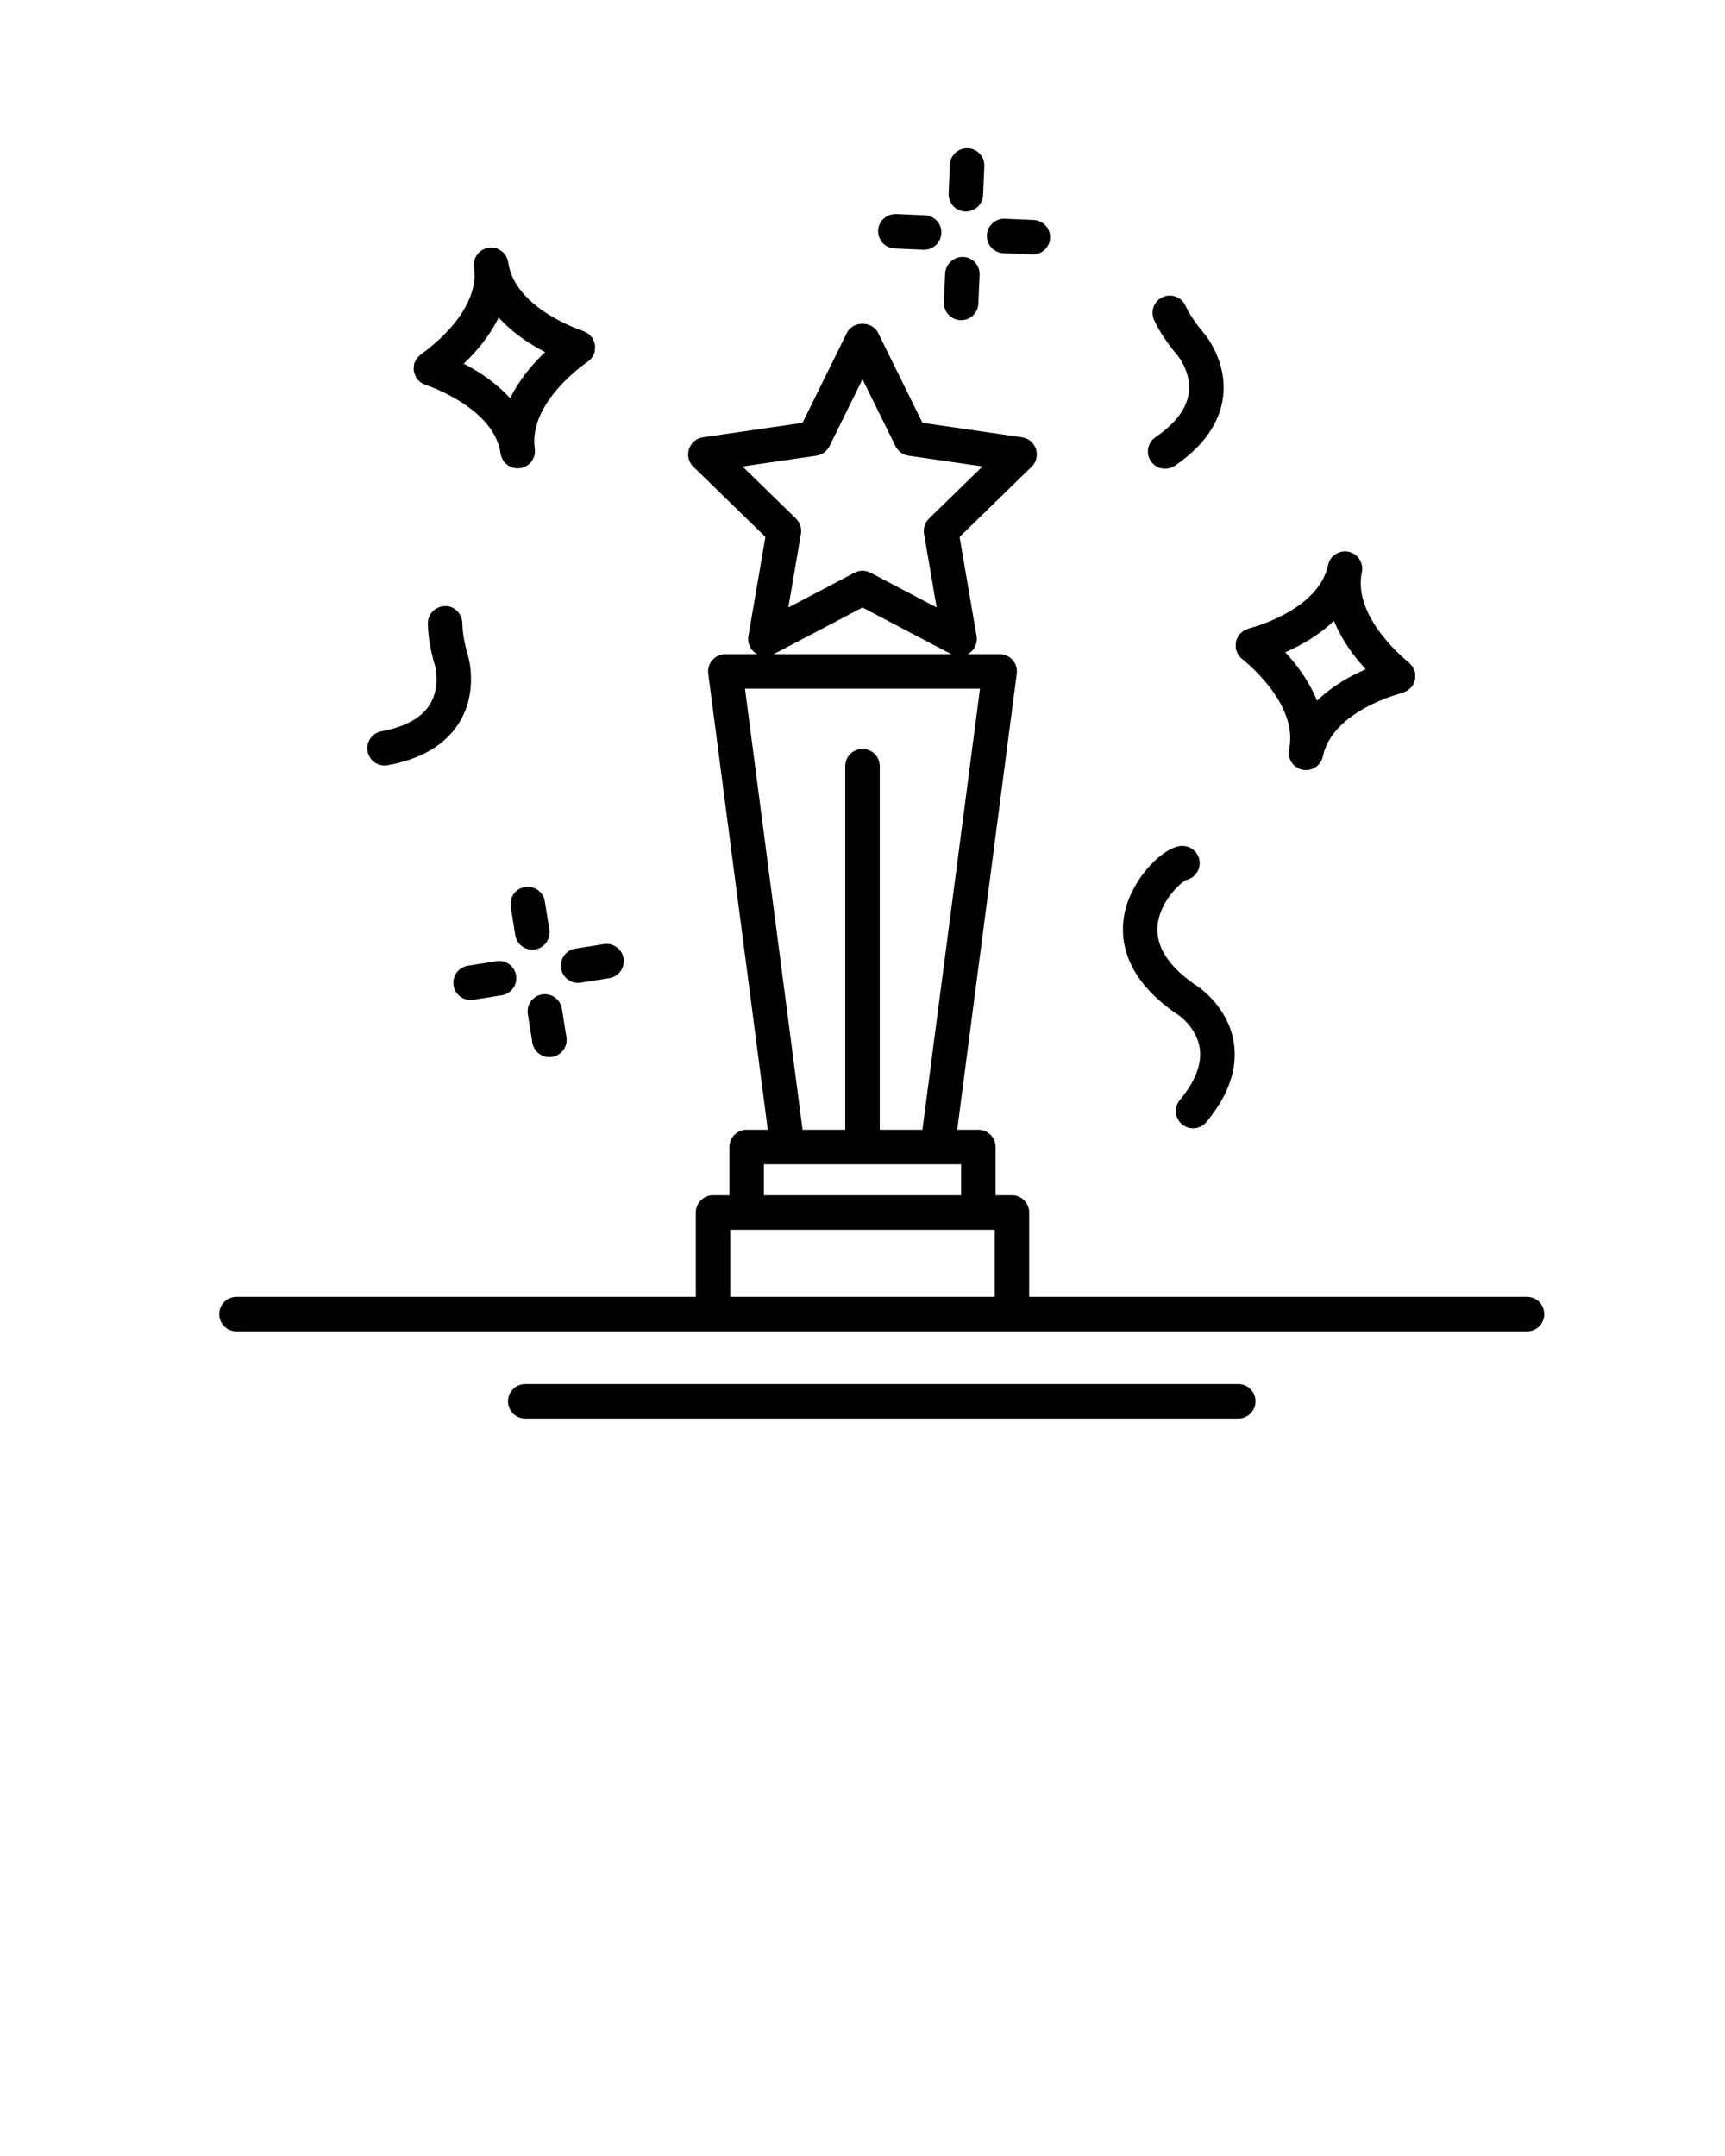 <svg xmlns="http://www.w3.org/2000/svg"  version="1.1" x="0px" y="0px" viewBox="0 0 100 125" enable-background="new 0 0 100 100" xml:space="preserve"><path d="M88.522,75.19H59.663v-4.892c0-0.552-0.448-1-1-1h-0.948v-2.798c0-0.552-0.448-1-1-1h-1.224l3.452-26.444  c0.037-0.285-0.05-0.573-0.24-0.789s-0.464-0.34-0.751-0.34H56.08c0.045-0.023,0.094-0.038,0.136-0.069  c0.308-0.224,0.462-0.603,0.398-0.978l-0.986-5.749l4.176-4.071c0.272-0.266,0.371-0.663,0.253-1.025  c-0.118-0.362-0.431-0.626-0.807-0.681l-5.772-0.839l-2.581-5.23c-0.338-0.683-1.456-0.683-1.794,0l-2.581,5.23l-5.772,0.839  c-0.376,0.055-0.689,0.319-0.807,0.681c-0.118,0.362-0.02,0.759,0.253,1.025l4.176,4.071l-0.986,5.749  c-0.064,0.375,0.09,0.754,0.398,0.978c0.04,0.029,0.086,0.046,0.13,0.069h-1.865c-0.288,0-0.562,0.124-0.751,0.34  s-0.277,0.504-0.24,0.789l3.452,26.444h-1.224c-0.552,0-1,0.448-1,1v2.798h-0.948c-0.552,0-1,0.448-1,1v4.892H13.71  c-0.552,0-1,0.448-1,1s0.448,1,1,1h27.626h17.326h29.859c0.552,0,1-0.448,1-1S89.074,75.19,88.522,75.19z M43.043,27.043  l4.287-0.623c0.326-0.047,0.607-0.252,0.753-0.547L50,21.989l1.917,3.884c0.146,0.295,0.427,0.5,0.753,0.547l4.287,0.623  l-3.102,3.023c-0.235,0.23-0.343,0.561-0.288,0.885l0.732,4.27l-3.834-2.016C50.32,33.129,50.16,33.091,50,33.091  s-0.32,0.038-0.465,0.115L45.7,35.222l0.732-4.27c0.055-0.324-0.052-0.655-0.288-0.885L43.043,27.043z M50,35.221l5.149,2.707  H44.851L50,35.221z M43.188,39.928h13.624l-3.338,25.573H51V44.417c0-0.552-0.448-1-1-1s-1,0.448-1,1v21.083h-2.474L43.188,39.928z   M44.285,67.501h1.363h8.704h1.363v1.798H44.285V67.501z M42.337,75.19v-3.892h0.948h13.431h0.948v3.892H42.337z"/><path d="M71.784,80.245H30.449c-0.552,0-1,0.448-1,1s0.448,1,1,1h41.335c0.552,0,1-0.448,1-1S72.336,80.245,71.784,80.245z"/><path d="M23.988,21.505c0.008,0.055,0.031,0.105,0.048,0.158c0.023,0.072,0.045,0.142,0.084,0.207  c0.008,0.013,0.008,0.028,0.016,0.041c0.052,0.078,0.114,0.145,0.181,0.204c0.014,0.012,0.031,0.02,0.045,0.032  c0.085,0.066,0.178,0.115,0.277,0.15c0.014,0.005,0.023,0.016,0.037,0.02c0.039,0.012,3.962,1.289,4.346,3.978  c0.071,0.499,0.499,0.859,0.988,0.859c0.047,0,0.095-0.003,0.143-0.01c0.547-0.078,0.927-0.584,0.849-1.131  c-0.387-2.715,3.027-5.013,3.062-5.036c0.006-0.004,0.009-0.01,0.014-0.014c0.099-0.068,0.185-0.153,0.254-0.253  c0.019-0.028,0.028-0.059,0.044-0.088c0.033-0.06,0.071-0.116,0.091-0.183c0.005-0.016,0.001-0.032,0.005-0.048  c0.018-0.068,0.018-0.137,0.021-0.208c0.002-0.061,0.01-0.12,0.002-0.179c-0.008-0.06-0.033-0.116-0.053-0.174  c-0.022-0.066-0.042-0.131-0.077-0.191c-0.009-0.014-0.009-0.031-0.018-0.045c-0.026-0.039-0.065-0.061-0.094-0.095  c-0.046-0.053-0.089-0.104-0.146-0.147c-0.056-0.042-0.117-0.069-0.18-0.098c-0.041-0.019-0.074-0.051-0.118-0.065  c-0.04-0.013-3.96-1.264-4.348-3.979c-0.078-0.547-0.591-0.926-1.131-0.849c-0.547,0.078-0.927,0.584-0.849,1.131  c0.387,2.715-3.028,5.013-3.062,5.036c-0.042,0.028-0.067,0.07-0.103,0.103c-0.049,0.043-0.097,0.084-0.138,0.137  c-0.042,0.056-0.069,0.117-0.098,0.179c-0.02,0.042-0.052,0.076-0.067,0.122c-0.005,0.017-0.001,0.034-0.005,0.05  c-0.016,0.064-0.016,0.128-0.019,0.194C23.987,21.377,23.979,21.441,23.988,21.505z M28.907,18.406  c0.825,0.916,1.847,1.573,2.695,2.008c-0.692,0.654-1.49,1.571-2.026,2.681c-0.825-0.916-1.847-1.573-2.695-2.008  C27.573,20.433,28.371,19.517,28.907,18.406z"/><path d="M71.644,37.596c0.003,0.017-0.002,0.033,0.002,0.049c0.015,0.061,0.047,0.112,0.072,0.168  c0.018,0.04,0.028,0.081,0.051,0.119c0.064,0.106,0.144,0.199,0.239,0.273c0.002,0.002,0.003,0.004,0.005,0.006  c0.033,0.025,3.286,2.546,2.718,5.229c-0.114,0.54,0.231,1.071,0.771,1.186c0.07,0.015,0.139,0.021,0.208,0.021  c0.462,0,0.878-0.322,0.978-0.793c0.568-2.683,4.564-3.669,4.604-3.679c0.042-0.01,0.074-0.037,0.113-0.052  c0.055-0.02,0.104-0.042,0.155-0.072c0.083-0.049,0.153-0.109,0.217-0.179c0.025-0.026,0.059-0.037,0.081-0.067  c0.01-0.014,0.012-0.031,0.022-0.045c0.038-0.055,0.06-0.117,0.086-0.179c0.025-0.06,0.054-0.116,0.067-0.178  c0.012-0.055,0.007-0.112,0.009-0.169c0.002-0.074,0.006-0.146-0.007-0.219c-0.003-0.015,0.002-0.03-0.002-0.045  c-0.01-0.043-0.038-0.075-0.053-0.115c-0.026-0.069-0.05-0.135-0.091-0.197c-0.037-0.056-0.082-0.099-0.129-0.146  c-0.034-0.035-0.055-0.078-0.095-0.108c-0.033-0.025-3.279-2.571-2.717-5.228c0.114-0.54-0.231-1.071-0.771-1.186  c-0.541-0.114-1.071,0.23-1.186,0.771c-0.568,2.683-4.563,3.669-4.604,3.679c-0.048,0.011-0.084,0.042-0.128,0.059  c-0.062,0.024-0.122,0.046-0.179,0.083c-0.061,0.039-0.109,0.089-0.159,0.139c-0.031,0.031-0.071,0.05-0.098,0.086  c-0.01,0.013-0.012,0.03-0.021,0.043c-0.04,0.059-0.065,0.124-0.092,0.19c-0.023,0.056-0.05,0.108-0.062,0.166  c-0.013,0.06-0.009,0.12-0.01,0.182C71.636,37.461,71.632,37.528,71.644,37.596z M77.33,35.991c0.461,1.144,1.196,2.111,1.843,2.811  c-0.875,0.377-1.939,0.964-2.823,1.823c-0.461-1.144-1.195-2.112-1.843-2.811C75.381,37.437,76.445,36.85,77.33,35.991z"/><path d="M30.857,55.06c0.053,0,0.105-0.004,0.159-0.012c0.545-0.087,0.917-0.6,0.831-1.145l-0.263-1.649  c-0.087-0.546-0.604-0.917-1.145-0.831c-0.545,0.087-0.917,0.6-0.831,1.145l0.263,1.649C29.949,54.709,30.374,55.06,30.857,55.06z"/><path d="M31.848,61.291c0.052,0,0.105-0.004,0.158-0.012c0.545-0.087,0.917-0.599,0.831-1.145l-0.262-1.65  c-0.087-0.546-0.605-0.915-1.145-0.831c-0.545,0.087-0.917,0.599-0.831,1.145l0.262,1.65C30.94,60.94,31.365,61.291,31.848,61.291z"/><path d="M28.775,55.727l-1.65,0.263c-0.545,0.087-0.917,0.6-0.831,1.145c0.079,0.492,0.503,0.843,0.986,0.843  c0.052,0,0.105-0.004,0.159-0.012l1.65-0.263c0.545-0.087,0.917-0.6,0.831-1.145C29.833,56.012,29.325,55.644,28.775,55.727z"/><path d="M32.525,56.143c0.079,0.492,0.503,0.843,0.987,0.843c0.052,0,0.105-0.004,0.158-0.012l1.649-0.262  c0.545-0.087,0.917-0.599,0.831-1.145c-0.087-0.545-0.599-0.913-1.145-0.831l-1.649,0.262  C32.811,55.085,32.439,55.597,32.525,56.143z"/><path d="M55.949,12.261c0.015,0,0.03,0.001,0.044,0.001c0.532,0,0.975-0.42,0.998-0.957l0.072-1.669  c0.024-0.552-0.404-1.019-0.956-1.042c-0.561-0.021-1.019,0.404-1.042,0.956l-0.072,1.669C54.969,11.77,55.397,12.237,55.949,12.261  z"/><path d="M55.675,18.563c0.015,0,0.029,0.001,0.044,0.001c0.532,0,0.975-0.419,0.998-0.957l0.073-1.669  c0.024-0.552-0.404-1.019-0.956-1.042c-0.53-0.018-1.019,0.403-1.042,0.956l-0.073,1.669C54.695,18.073,55.123,18.54,55.675,18.563z  "/><path d="M51.862,14.405l1.669,0.072c0.015,0,0.03,0.001,0.044,0.001c0.532,0,0.975-0.42,0.998-0.957  c0.024-0.552-0.404-1.019-0.956-1.042l-1.669-0.072c-0.559-0.006-1.018,0.404-1.042,0.956  C50.883,13.914,51.311,14.381,51.862,14.405z"/><path d="M58.165,14.678l1.669,0.073c0.015,0,0.029,0.001,0.044,0.001c0.532,0,0.975-0.419,0.998-0.957  c0.024-0.552-0.404-1.019-0.956-1.042l-1.669-0.073c-0.528-0.026-1.019,0.403-1.042,0.956  C57.186,14.188,57.613,14.654,58.165,14.678z"/><path d="M68.341,58.87c0.01,0.007,1.033,0.71,1.21,1.901c0.135,0.91-0.253,1.921-1.155,3.007c-0.353,0.425-0.295,1.056,0.13,1.408  c0.187,0.155,0.414,0.231,0.639,0.231c0.287,0,0.572-0.123,0.77-0.361c1.281-1.542,1.818-3.083,1.595-4.58  c-0.311-2.085-2.017-3.229-2.086-3.275c-1.66-1.101-2.447-2.287-2.34-3.526c0.115-1.34,1.253-2.446,1.642-2.653  c0.474-0.096,0.821-0.524,0.8-1.023c-0.023-0.552-0.49-0.976-1.042-0.956c-1.019,0.044-2.71,1.704-3.232,3.579  C64.901,53.949,64.809,56.526,68.341,58.87z"/><path d="M66.98,25.351c-0.456,0.312-0.573,0.934-0.262,1.39c0.194,0.284,0.507,0.436,0.827,0.436c0.194,0,0.391-0.057,0.563-0.174  c1.655-1.131,2.594-2.465,2.791-3.965c0.273-2.081-1.039-3.643-1.107-3.722c0,0,0,0,0,0c-0.47-0.55-0.831-1.09-1.074-1.604  c-0.236-0.5-0.833-0.712-1.331-0.478c-0.5,0.236-0.713,0.832-0.478,1.331c0.318,0.674,0.775,1.361,1.359,2.045  c0,0,0,0.001,0.001,0.001c0.008,0.01,0.811,0.988,0.644,2.185C68.788,23.7,68.137,24.56,66.98,25.351z"/><path d="M22.293,44.383c0.06,0,0.121-0.005,0.182-0.017c1.972-0.362,3.372-1.201,4.16-2.493c1.093-1.791,0.528-3.751,0.498-3.85  c0,0,0-0.001,0-0.001c-0.207-0.693-0.318-1.333-0.332-1.902c-0.013-0.553-0.496-1.029-1.023-0.976  c-0.552,0.013-0.989,0.471-0.976,1.023c0.018,0.745,0.157,1.559,0.413,2.42c0,0,0,0.001,0,0.001c0.003,0.012,0.34,1.232-0.297,2.258  c-0.482,0.776-1.426,1.298-2.804,1.552c-0.543,0.1-0.903,0.621-0.803,1.164C21.399,44.046,21.82,44.383,22.293,44.383z"/></svg>